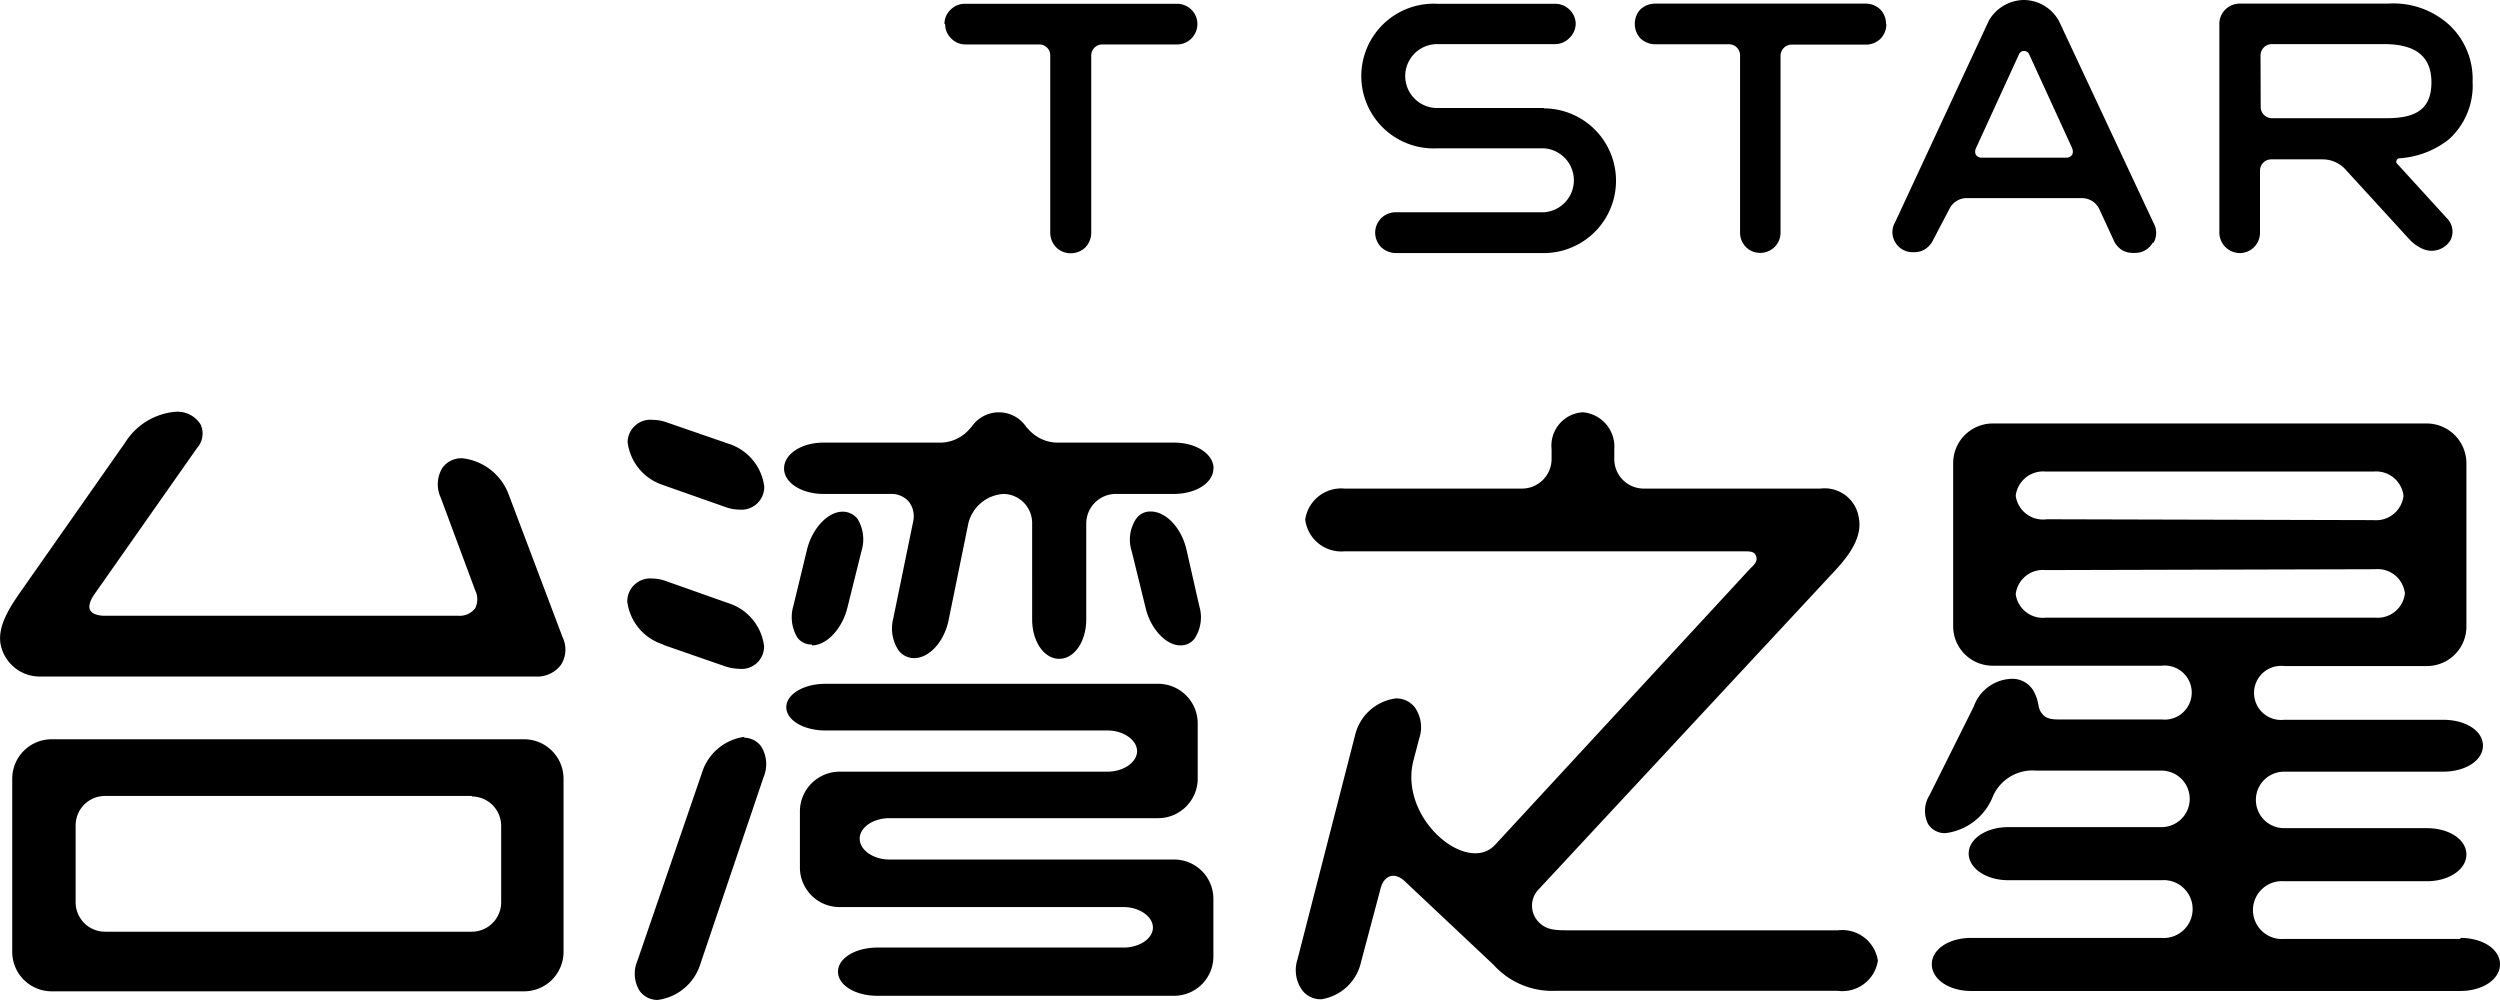 <svg xmlns="http://www.w3.org/2000/svg" viewBox="0 0 145.11 58.04"><title>資產 32</title><g id="圖層_2" data-name="圖層 2"><g id="圖層_1-2" data-name="圖層 1"><path d="M54.86,1.39a1.15,1.15,0,0,0,.35.84,1.15,1.15,0,0,0,.83.35h4.28a.63.63,0,0,1,.64.64v10.3a1.23,1.23,0,0,0,.35.84,1.19,1.19,0,0,0,.84.34h0a1.22,1.22,0,0,0,.85-.34,1.24,1.24,0,0,0,.34-.84V3.22A.64.64,0,0,1,64,2.58h4.32a1.18,1.18,0,0,0,1.18-1.19h0a1.14,1.14,0,0,0-.34-.82,1.17,1.17,0,0,0-.83-.35H56a1.15,1.15,0,0,0-.83.35,1.12,1.12,0,0,0-.35.82Z"/><path d="M89.63,6.27H83.42a1.85,1.85,0,1,1,0-3.71h6.86a1.15,1.15,0,0,0,.82-.36,1.16,1.16,0,0,0,.36-.83h0A1.15,1.15,0,0,0,91.1.56a1.18,1.18,0,0,0-.82-.34H83.42a4.2,4.2,0,1,0,0,8.39h6.21a1.86,1.86,0,0,1,0,3.71H81a1.19,1.19,0,0,0-1.18,1.19v0a1.23,1.23,0,0,0,.34.83,1.27,1.27,0,0,0,.84.35h8.6a4.2,4.2,0,0,0,0-8.4"/><path d="M109.47,1.38a1.17,1.17,0,0,0-.33-.83,1.22,1.22,0,0,0-.84-.34H96.07a1.27,1.27,0,0,0-.86.34,1.23,1.23,0,0,0-.32.83h0a1.24,1.24,0,0,0,.32.84,1.26,1.26,0,0,0,.86.35h4.28a.64.64,0,0,1,.65.63v10.3a1.2,1.2,0,0,0,.34.84,1.18,1.18,0,0,0,.84.34h0a1.18,1.18,0,0,0,1.17-1.18V3.22a.65.65,0,0,1,.66-.63h4.31a1.21,1.21,0,0,0,.84-.35,1.19,1.19,0,0,0,.33-.84Z"/><path d="M124.95,14.09a1.16,1.16,0,0,1-1,.59h-.17a1.28,1.28,0,0,1-.62-.17,1.39,1.39,0,0,1-.43-.47l-.88-1.91a1.12,1.12,0,0,0-1-.63h-6.7a1.11,1.11,0,0,0-1,.63L112.17,14a1.29,1.29,0,0,1-.44.47,1.24,1.24,0,0,1-.61.17H111a1.16,1.16,0,0,1-1-.59,1.13,1.13,0,0,1,0-1.15l5.44-11.7A2.38,2.38,0,0,1,117.45,0a2.34,2.34,0,0,1,2.07,1.24L125,12.94a1.16,1.16,0,0,1,0,1.15m-4.71-5.46-2.52-5.5a.31.31,0,0,0-.25-.17h-.06a.31.31,0,0,0-.26.17l-2.52,5.5a.45.45,0,0,0,0,.34.38.38,0,0,0,.3.18h5a.38.38,0,0,0,.3-.18.41.41,0,0,0,0-.34"/><path d="M139.11,9.47a.18.18,0,0,1,0-.17.18.18,0,0,1,.14-.11,5.17,5.17,0,0,0,2.89-1.1,4.19,4.19,0,0,0,1.38-3.34,4.3,4.3,0,0,0-1.34-3.29A4.81,4.81,0,0,0,138.61.21H130a1.2,1.2,0,0,0-.83.34,1.18,1.18,0,0,0-.35.83V13.51A1.2,1.2,0,0,0,130,14.69h0a1.18,1.18,0,0,0,1.18-1.18V9.9a.65.65,0,0,1,.64-.65h3a1.79,1.79,0,0,1,1.35.62l3.66,4a2.38,2.38,0,0,0,.78.57,1.28,1.28,0,0,0,1.62-.49,1.09,1.09,0,0,0-.19-1.27Zm-7.9-6.25a.66.66,0,0,1,.64-.66h6.54c1.84,0,2.74.73,2.74,2.22s-.82,2.08-2.58,2.08h-6.69a.65.65,0,0,1-.64-.65Z"/><path d="M32.66,37a1.64,1.64,0,0,1-.1,1.59,1.72,1.72,0,0,1-1.46.68H2.36a2.32,2.32,0,0,1-2.3-1.76c-.28-1.12.55-2.33,1.21-3.27l6-8.56a3.83,3.83,0,0,1,2.92-1.78,1.58,1.58,0,0,1,1.46.75A1.26,1.26,0,0,1,11.44,26l-6,8.55c-.23.35-.31.66-.21.86s.41.33.83.33H26.58a1.14,1.14,0,0,0,1-.43,1.17,1.17,0,0,0,0-1.05l-2-5.38a1.83,1.83,0,0,1,.09-1.71,1.35,1.35,0,0,1,1.17-.57,3.25,3.25,0,0,1,2.67,2.06Zm.05,8.17V55.25a2.29,2.29,0,0,1-2.28,2.29H3A2.29,2.29,0,0,1,.71,55.25V45.2A2.29,2.29,0,0,1,3,42.91H30.43a2.29,2.29,0,0,1,2.28,2.29m-5.32,1H6.11a1.71,1.71,0,0,0-1.72,1.71v4.45a1.71,1.71,0,0,0,1.72,1.72H27.39a1.71,1.71,0,0,0,1.7-1.72V47.94a1.71,1.71,0,0,0-1.7-1.71"/><path d="M70.43,27.19c0,.83-1,1.48-2.3,1.48H64.76a1.72,1.72,0,0,0-1.71,1.72v5.56c0,1.29-.69,2.29-1.57,2.29s-1.57-1-1.57-2.29V30.39a1.69,1.69,0,0,0-1.65-1.72,2.24,2.24,0,0,0-2.06,1.74L55.06,36c-.25,1.24-1.12,2.2-2,2.2a1.14,1.14,0,0,1-.89-.43,2.31,2.31,0,0,1-.32-1.88L53,30.29a1.39,1.39,0,0,0-.23-1.15,1.33,1.33,0,0,0-1.08-.47H47.81c-1.29,0-2.3-.65-2.3-1.48s1-1.5,2.3-1.5h6.66a2.26,2.26,0,0,0,1.8-.78,2.07,2.07,0,0,0,.15-.17,1.91,1.91,0,0,1,3.12,0,1.06,1.06,0,0,0,.15.17,2.26,2.26,0,0,0,1.8.78h6.65c1.29,0,2.3.66,2.3,1.5M38.5,37.43l3.57,1.24a2.7,2.7,0,0,0,.84.15,1.3,1.3,0,0,0,1.44-1.31A3,3,0,0,0,42.25,35l-3.56-1.26a2.4,2.4,0,0,0-.83-.16,1.33,1.33,0,0,0-1.45,1.34,3,3,0,0,0,2.09,2.49m0-9.25,3.58,1.26a2.39,2.39,0,0,0,.84.16,1.32,1.32,0,0,0,1.44-1.34,3,3,0,0,0-2.09-2.49l-3.56-1.23a2.47,2.47,0,0,0-.82-.15,1.32,1.32,0,0,0-1.46,1.3,3,3,0,0,0,2.08,2.49M68.14,49.89H51.62c-.93,0-1.72-.55-1.72-1.21s.79-1.19,1.72-1.19H67.23a2.3,2.3,0,0,0,2.29-2.3V42a2.3,2.3,0,0,0-2.29-2.31H47.92c-1.28,0-2.28.61-2.28,1.36s1,1.35,2.28,1.35H64.29c.93,0,1.71.56,1.71,1.2s-.78,1.19-1.71,1.19H48.72a2.31,2.31,0,0,0-2.29,2.3v3.27a2.3,2.3,0,0,0,2.29,2.29h16.5c.92,0,1.7.55,1.7,1.19S66.14,55,65.22,55H50.93c-1.28,0-2.29.62-2.29,1.4s1,1.4,2.29,1.4h17.2a2.28,2.28,0,0,0,2.3-2.28V52.18a2.28,2.28,0,0,0-2.3-2.29m-21-12.43c.84,0,1.74-.94,2.05-2.16L50,32a2.29,2.29,0,0,0-.23-1.89,1.1,1.1,0,0,0-.86-.41c-.85,0-1.75.95-2.06,2.17l-.8,3.3A2.29,2.29,0,0,0,46.28,37a1,1,0,0,0,.84.41m-3.91,5.36a3,3,0,0,0-2.47,2.1L37,55.76a1.9,1.9,0,0,0,.13,1.76,1.28,1.28,0,0,0,1.05.52,3,3,0,0,0,2.48-2.11l3.66-10.82a1.94,1.94,0,0,0-.13-1.77,1.23,1.23,0,0,0-1-.52m25.32-5.36a1,1,0,0,0,.84-.41,2.26,2.26,0,0,0,.26-1.88l-.75-3.3c-.29-1.23-1.18-2.18-2.07-2.18a1,1,0,0,0-.85.43A2.19,2.19,0,0,0,65.69,32l.81,3.3c.29,1.22,1.2,2.16,2,2.16"/><path d="M106.67,54H91.17c-.91,0-1.45,0-1.93-.56a1.36,1.36,0,0,1,.09-1.84l17.2-18.5c.81-.87,1.59-1.94,1.36-3.06a2,2,0,0,0-2.23-1.68H95.41a1.71,1.71,0,0,1-1.71-1.71v-.58a2,2,0,0,0-1.83-2.14,1.94,1.94,0,0,0-1.81,2.14v.58a1.72,1.72,0,0,1-1.72,1.71H78.05a2.11,2.11,0,0,0-2.29,1.8A2.11,2.11,0,0,0,78.05,32h23.13c.39,0,.63,0,.74.25s0,.45-.32.74L86.76,49.06c-1.64,1.7-5.54-1.54-4.73-4.87l.35-1.34a2,2,0,0,0-.25-1.78A1.35,1.35,0,0,0,81,40.54a2.81,2.81,0,0,0-2.35,2.15l-3.34,13a2,2,0,0,0,.27,1.78A1.34,1.34,0,0,0,76.7,58,2.8,2.8,0,0,0,79,55.84l1.13-4.25c.21-.82.85-1,1.45-.4L86.69,56a4.59,4.59,0,0,0,3.64,1.51h16.33A2.08,2.08,0,0,0,109,55.76,2.09,2.09,0,0,0,106.67,54"/><path d="M142.81,54.5H132.58a1.68,1.68,0,1,1,0-3.35h8.29c1.27,0,2.29-.68,2.29-1.55s-1-1.53-2.29-1.53h-8.29a1.64,1.64,0,1,1,0-3.28h9.24c1.29,0,2.3-.65,2.3-1.51s-1-1.5-2.3-1.5h-9.24a1.57,1.57,0,1,1,0-3.12h8.29a2.29,2.29,0,0,0,2.29-2.29V26.88a2.31,2.31,0,0,0-2.29-2.3H115.67a2.3,2.3,0,0,0-2.3,2.3v9.47a2.29,2.29,0,0,0,2.3,2.29h9.8a1.57,1.57,0,1,1,0,3.12h-6c-.51,0-.78-.09-1-.42s-.08-.61-.46-1.28a1.43,1.43,0,0,0-1.2-.66A2.41,2.41,0,0,0,114.57,41L112,46.15a1.71,1.71,0,0,0-.08,1.69,1.15,1.15,0,0,0,1,.52,3.41,3.41,0,0,0,2.7-2,2.51,2.51,0,0,1,2.58-1.63h7.26a1.64,1.64,0,1,1,0,3.28h-8.9c-1.27,0-2.29.68-2.29,1.53s1,1.55,2.29,1.55h8.9a1.68,1.68,0,1,1,0,3.35H114.41c-1.29,0-2.28.66-2.28,1.53s1,1.55,2.28,1.55h28.4c1.3,0,2.3-.68,2.3-1.55s-1-1.53-2.3-1.53m-24-24.3A1.6,1.6,0,0,1,117,28.78a1.6,1.6,0,0,1,1.73-1.41h19.05a1.6,1.6,0,0,1,1.73,1.41,1.6,1.6,0,0,1-1.73,1.41Zm19.05,2.9a1.59,1.59,0,0,1,1.73,1.4,1.59,1.59,0,0,1-1.73,1.41H118.77A1.59,1.59,0,0,1,117,34.49a1.59,1.59,0,0,1,1.73-1.4Z"/></g></g></svg>